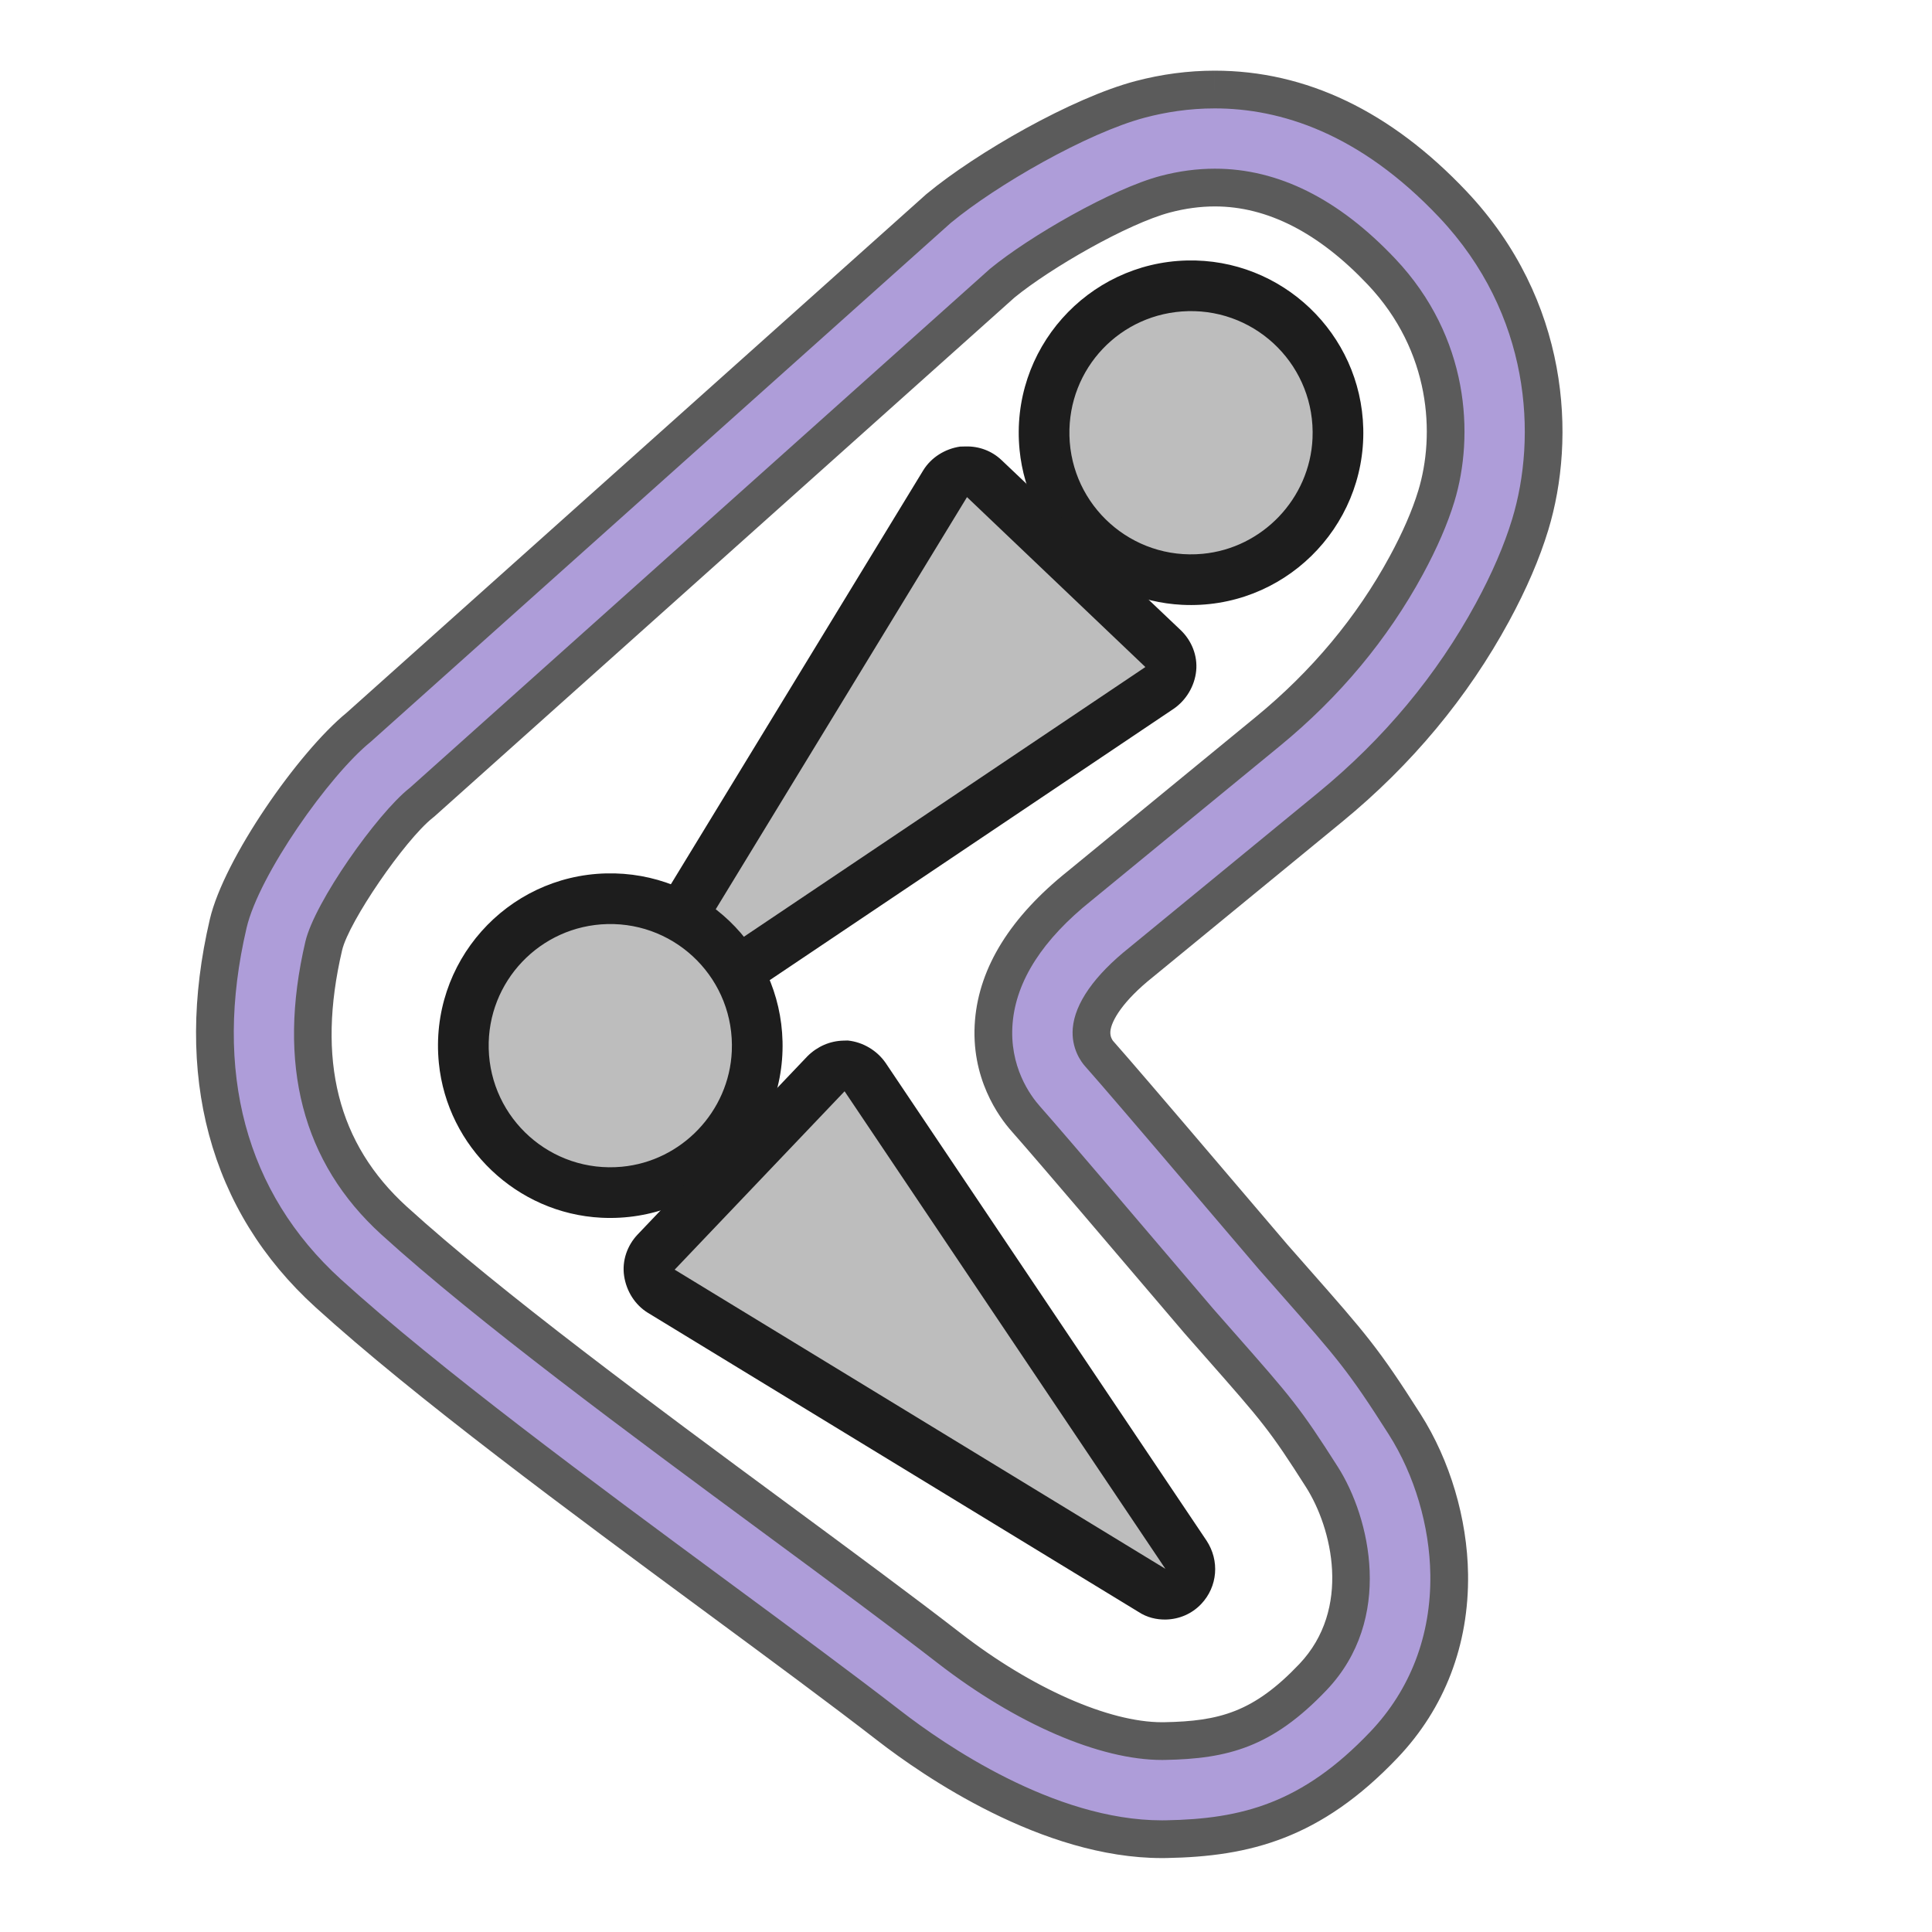 <?xml version="1.0" encoding="iso-8859-1"?>
<!-- Generator: Adobe Illustrator 27.7.0, SVG Export Plug-In . SVG Version: 6.00 Build 0)  -->
<svg version="1.1" xmlns="http://www.w3.org/2000/svg" xmlns:xlink="http://www.w3.org/1999/xlink" x="0px" y="0px"
	 viewBox="0 0 512 512" style="enable-background:new 0 0 512 512;" xml:space="preserve">
<g id="tool_x5F_influence_x5F_joints">
	<rect x="0" style="fill:none;" width="512" height="512"/>
	<g>
		<g>
			<g>
				<path style="fill-rule:evenodd;clip-rule:evenodd;fill:#BDBDBD;" d="M318.295,153.705
					c-23.094,1.557-42.505-17.228-41.574-40.482c0.792-19.767,16.514-36.068,36.251-37.399
					c23.094-1.557,42.505,17.228,41.574,40.482C353.755,136.073,338.033,152.374,318.295,153.705z"/>
				<g>
					<path style="fill:#1D1D1D;" d="M314.849,82.458c18.547-0.451,33.826,14.875,32.982,33.73
						c-0.713,15.912-13.269,29.094-29.128,30.579c-18.792,1.76-34.842-12.757-35.293-31.304
						C282.978,97.674,296.892,82.895,314.849,82.458 M314.523,69.032c-26.332,0.64-46.978,23.557-44.322,50.258
						c2.216,22.279,20.674,39.861,43.034,40.992c26.798,1.356,48.685-20.379,48.045-46.711
						C360.668,88.397,339.696,68.42,314.523,69.032L314.523,69.032z"/>
				</g>
			</g>
			<g>
				<path style="fill-rule:evenodd;clip-rule:evenodd;fill:#BDBDBD;" d="M177.141,268.506c-1.678,0.041-3.541-0.586-4.748-1.9
					c-2.235-2.129-2.656-5.645-1.043-8.371l79.121-130.049c1.134-1.707,2.784-2.922,4.793-3.139
					c0.168-0.004,0.503-0.012,0.671-0.016c1.846-0.045,3.541,0.586,4.748,1.9l47.274,45.03c1.547,1.474,2.267,3.471,1.981,5.493
					c-0.119,2.018-1.249,3.893-2.903,4.94l-126.562,85.023C179.65,268.109,178.315,268.478,177.141,268.506z"/>
				<g>
					<path style="fill:#1D1D1D;" d="M256.266,131.74l47.273,45.03l-126.562,85.023L256.266,131.74 M255.94,118.315
						c-0.503,0.012-1.007,0.024-1.51,0.037c-4.016,0.601-7.655,2.873-9.755,6.282l-79.289,130.053
						c-3.226,5.452-2.387,12.316,2.254,16.738c2.583,2.624,6.14,3.881,9.664,3.795c2.517-0.061,5.018-0.794,7.163-2.357
						l126.562-85.023c3.303-2.263,5.563-6.013,5.969-10.053c0.406-4.04-1.203-8.031-4.125-10.815l-47.441-45.026
						C262.853,119.49,259.464,118.229,255.94,118.315L255.94,118.315z"/>
				</g>
			</g>
			<g>
				<path style="fill-rule:evenodd;clip-rule:evenodd;fill:#BDBDBD;" d="M162.679,316.044
					c-22.399,0.544-40.881-17.994-39.852-40.766c0.868-19.219,16.033-35.14,35.187-36.941c22.694-2.133,42.109,15.425,42.654,37.825
					C201.358,297.64,184.161,315.522,162.679,316.044z"/>
				<g>
					<path style="fill:#1D1D1D;" d="M160.95,244.887c18.547-0.451,33.826,14.875,32.982,33.73
						c-0.713,15.912-13.269,29.094-29.128,30.579c-18.792,1.76-34.842-12.757-35.293-31.304
						C129.078,260.103,143.16,245.319,160.95,244.887 M160.623,231.461c-26.332,0.64-46.978,23.557-44.322,50.258
						c2.216,22.279,20.674,39.861,43.034,40.992c26.798,1.356,48.685-20.379,48.045-46.711
						C206.769,250.826,185.965,230.845,160.623,231.461L160.623,231.461z"/>
				</g>
			</g>
			<g>
				<path style="fill-rule:evenodd;clip-rule:evenodd;fill:#BDBDBD;" d="M309.009,422.477c-1.175,0.029-2.526-0.274-3.717-0.917
					L175.24,342.271c-1.707-1.134-2.922-2.784-3.139-4.793c-0.217-2.01,0.406-4.04,1.711-5.583l45.198-47.278
					c1.31-1.375,2.972-2.087,4.65-2.128c0.168-0.004,0.503-0.012,0.671-0.016c2.018,0.119,3.893,1.249,4.94,2.903l85.023,126.562
					c1.743,2.644,1.494,6.177-0.803,8.416C312.349,421.724,310.687,422.436,309.009,422.477z"/>
				<g>
					<path style="fill:#1D1D1D;" d="M223.823,289.201l85.023,126.562l-130.053-79.289L223.823,289.201 M223.496,275.776
						c-3.524,0.086-6.848,1.51-9.472,4.092l-45.03,47.273c-2.784,2.922-4.196,6.987-3.595,11.002
						c0.601,4.016,2.873,7.655,6.282,9.755l130.053,79.289c2.218,1.457,4.752,2.067,7.269,2.006c3.524-0.086,6.848-1.51,9.304-4.088
						c4.421-4.641,4.925-11.538,1.438-16.827l-85.023-126.562c-2.263-3.303-6.013-5.563-10.053-5.969
						C224.503,275.751,224,275.763,223.496,275.776L223.496,275.776z"/>
				</g>
			</g>
		</g>
	</g>
	<g>
		<path style="fill:#AE9DD9;" d="M307.899,487.409c-30.156,0.002-60.542-20.999-72.206-30.028
			c-12.54-9.707-28.376-21.393-45.143-33.764l-0.203-0.149c-36.233-26.733-77.301-57.033-103.384-80.743
			c-26.649-24.227-35.808-58.104-26.485-97.97c3.503-14.979,22.718-42.379,34.579-52.026l153.605-137.41l0.193-0.16
			c12.654-10.464,37.097-24.544,53.316-28.83c6.535-1.728,13.174-2.603,19.732-2.603c22.802,0,44.035,10.234,63.11,30.417
			c25.832,27.335,27.531,61.772,20.508,84.884c-2.198,7.237-5.565,15.055-10.008,23.236c-10.641,19.601-25.111,36.984-43.011,51.667
			l-50.064,41.068c-8.072,6.438-12.728,12.784-13.161,17.911c-0.3,3.544,1.591,5.858,1.973,6.287
			c3.584,4.012,16.343,18.94,18.706,21.713l27.464,32.225c1.961,2.231,3.789,4.308,5.465,6.21
			c15.617,17.732,18.43,20.926,29.375,38.124c7.303,11.472,11.6,25.974,11.789,39.787c0.239,17.375-5.729,32.971-17.259,45.1
			c-19.264,20.266-37.002,24.669-57.709,25.045C308.683,487.405,308.289,487.409,307.899,487.409L307.899,487.409z M111.866,212.578
			l-0.289,0.231c-7.721,6.142-23.629,28.662-25.781,37.867c-7.148,30.562-0.871,55.058,18.657,72.809
			c25.093,22.812,65.591,52.692,101.322,79.055c16.956,12.51,32.964,24.32,45.833,34.281c19.891,15.396,40.949,24.588,56.331,24.588
			c0.224,0,0.444-0.002,0.666-0.006c15.672-0.284,26.058-2.986,39.342-16.962c15.874-16.699,10.121-40.853,2.381-53.014
			c-9.859-15.492-12.136-18.077-26.947-34.894c-1.697-1.927-5.676-6.45-5.676-6.45l-27.536-32.31
			c-3.633-4.263-15.194-17.772-18.312-21.262c-2.93-3.282-9.621-12.364-8.485-25.796c1.07-12.662,8.727-24.762,22.756-35.964
			l49.887-40.924c15.29-12.542,27.621-27.336,36.652-43.971c3.604-6.636,6.289-12.823,7.979-18.388
			c4.901-16.13,3.659-40.223-14.527-59.467c-13.982-14.794-28.839-22.296-44.155-22.296c-4.303,0-8.727,0.592-13.148,1.76
			c-11.849,3.131-33.279,15.435-43.203,23.576L111.866,212.578z"/>
		<path style="fill:#5B5B5B;" d="M321.905,28.726c17.338-0.001,38.362,6.51,59.476,28.851
			c24.361,25.779,25.973,58.227,19.357,79.996c-2.101,6.916-5.337,14.421-9.617,22.304c-10.331,19.029-24.391,35.915-41.788,50.187
			l-50.064,41.068c-9.236,7.365-14.414,14.75-14.973,21.354c-0.46,5.447,2.352,9.06,3.224,10.037
			c3.558,3.982,16.275,18.863,18.632,21.628l27.464,32.225c2.012,2.29,3.842,4.368,5.519,6.271
			c15.396,17.481,18.171,20.631,28.909,37.504c6.818,10.712,10.83,24.261,11.008,37.171c0.221,16.044-5.273,30.424-15.884,41.586
			c-18.128,19.071-34.17,23.128-54.176,23.491c-0.362,0.006-0.729,0.01-1.092,0.01c-28.589,0.002-57.81-20.207-69.146-28.982
			c-12.636-9.781-28.569-21.536-45.438-33.982c-36.139-26.663-77.1-56.885-102.989-80.42
			c-25.228-22.934-33.864-55.138-24.979-93.131c3.28-14.024,21.85-40.39,32.953-49.357L251.925,59.108l0.119-0.099
			c11.99-9.915,36.05-23.79,51.405-27.847C308.89,29.725,315.116,28.727,321.905,28.726 M307.939,466.408
			c0.256,0,0.508-0.002,0.762-0.007c16.676-0.303,28.447-3.343,42.87-18.517c17.85-18.776,11.559-45.656,2.975-59.143
			c-10.069-15.822-12.381-18.446-27.418-35.52c-1.691-1.92-3.539-4.018-5.571-6.331l-0.078-0.09l-27.504-32.271
			c-3.641-4.271-15.234-17.819-18.388-21.35c-2.499-2.799-8.205-10.547-7.232-22.043c0.95-11.241,7.98-22.168,20.893-32.479
			l49.938-40.966c15.792-12.954,28.535-28.246,37.876-45.451c3.766-6.935,6.581-13.436,8.369-19.32
			c5.31-17.474,3.979-43.555-15.678-64.354c-15.004-15.876-31.025-23.862-47.789-23.862c-4.751,0-9.561,0.641-14.426,1.926
			c-12.714,3.359-34.666,15.958-45.181,24.613L108.636,208.759l-0.181,0.145c-8.543,6.796-25.084,30.184-27.527,40.634
			c-7.592,32.46-0.809,58.584,20.162,77.647c25.284,22.986,65.896,52.949,101.726,79.385c16.945,12.502,32.95,24.312,45.732,34.205
			C269.344,456.872,291.468,466.408,307.939,466.408 M321.909,18.726v10l-0.001-10c-6.994,0-14.063,0.932-21.013,2.769
			c-16.855,4.453-42.162,19.008-55.223,29.808l-0.124,0.103l-0.147,0.122l-0.142,0.128L91.809,188.926
			c-12.7,10.391-32.439,38.613-36.199,54.69c-4.801,20.53-4.876,39.735-0.224,57.081c4.726,17.619,14.218,33.004,28.214,45.727
			c26.272,23.883,67.449,54.263,103.779,81.067l0.191,0.141c16.747,12.357,32.565,24.028,45.062,33.702
			c12.069,9.343,43.564,31.075,75.263,31.075c0.42,0,0.841-0.004,1.257-0.011c21.983-0.399,40.803-5.075,61.263-26.6
			c12.448-13.094,18.892-29.904,18.635-48.613c-0.203-14.715-4.785-30.17-12.571-42.403c-11.154-17.526-14.372-21.18-29.834-38.736
			c-1.668-1.893-3.478-3.949-5.467-6.213l-27.416-32.169c-2.369-2.779-15.162-17.748-18.785-21.804
			c-0.127-0.151-0.84-1.075-0.717-2.534c0.237-2.805,3.315-8.056,11.243-14.377l0.054-0.043l0.053-0.044l50.065-41.068
			c18.401-15.094,33.283-32.976,44.234-53.147c4.603-8.477,8.101-16.608,10.397-24.169c7.431-24.454,5.644-60.88-21.658-89.771
			C368.591,29.486,346.137,18.726,321.909,18.726L321.909,18.726z M268.865,78.84c9.573-7.827,29.992-19.572,41.227-22.54
			c4.005-1.058,7.999-1.595,11.871-1.595c13.887,0,27.521,6.975,40.522,20.731c16.716,17.688,17.871,39.791,13.377,54.578
			c-1.593,5.243-4.146,11.116-7.589,17.456c-8.722,16.065-20.642,30.361-35.43,42.492l-49.891,40.928
			c-15.11,12.081-23.373,25.338-24.562,39.406c-1.3,15.367,6.377,25.781,9.738,29.546c3.093,3.462,14.614,16.926,18.236,21.176
			l27.504,32.271l0.033,0.039l0.034,0.039l0.078,0.09c2.067,2.353,3.917,4.454,5.612,6.377
			c14.919,16.939,16.835,19.114,26.485,34.278c6.897,10.836,12.113,32.263-1.786,46.884c-12.138,12.77-21.216,15.143-35.804,15.408
			c-0.201,0.004-0.389,0.005-0.58,0.005c-14.099,0-34.511-9.021-53.271-23.542c-12.913-9.996-28.944-21.823-45.916-34.344
			c-35.643-26.298-76.032-56.097-100.936-78.737c-18.339-16.672-23.95-38.905-17.152-67.971
			c1.759-7.523,16.572-29.164,24.016-35.085l0.203-0.163l0.214-0.172l0.205-0.183L268.865,78.84L268.865,78.84z"/>
	</g>
</g>
<g id="Layer_1">
</g>
</svg>
